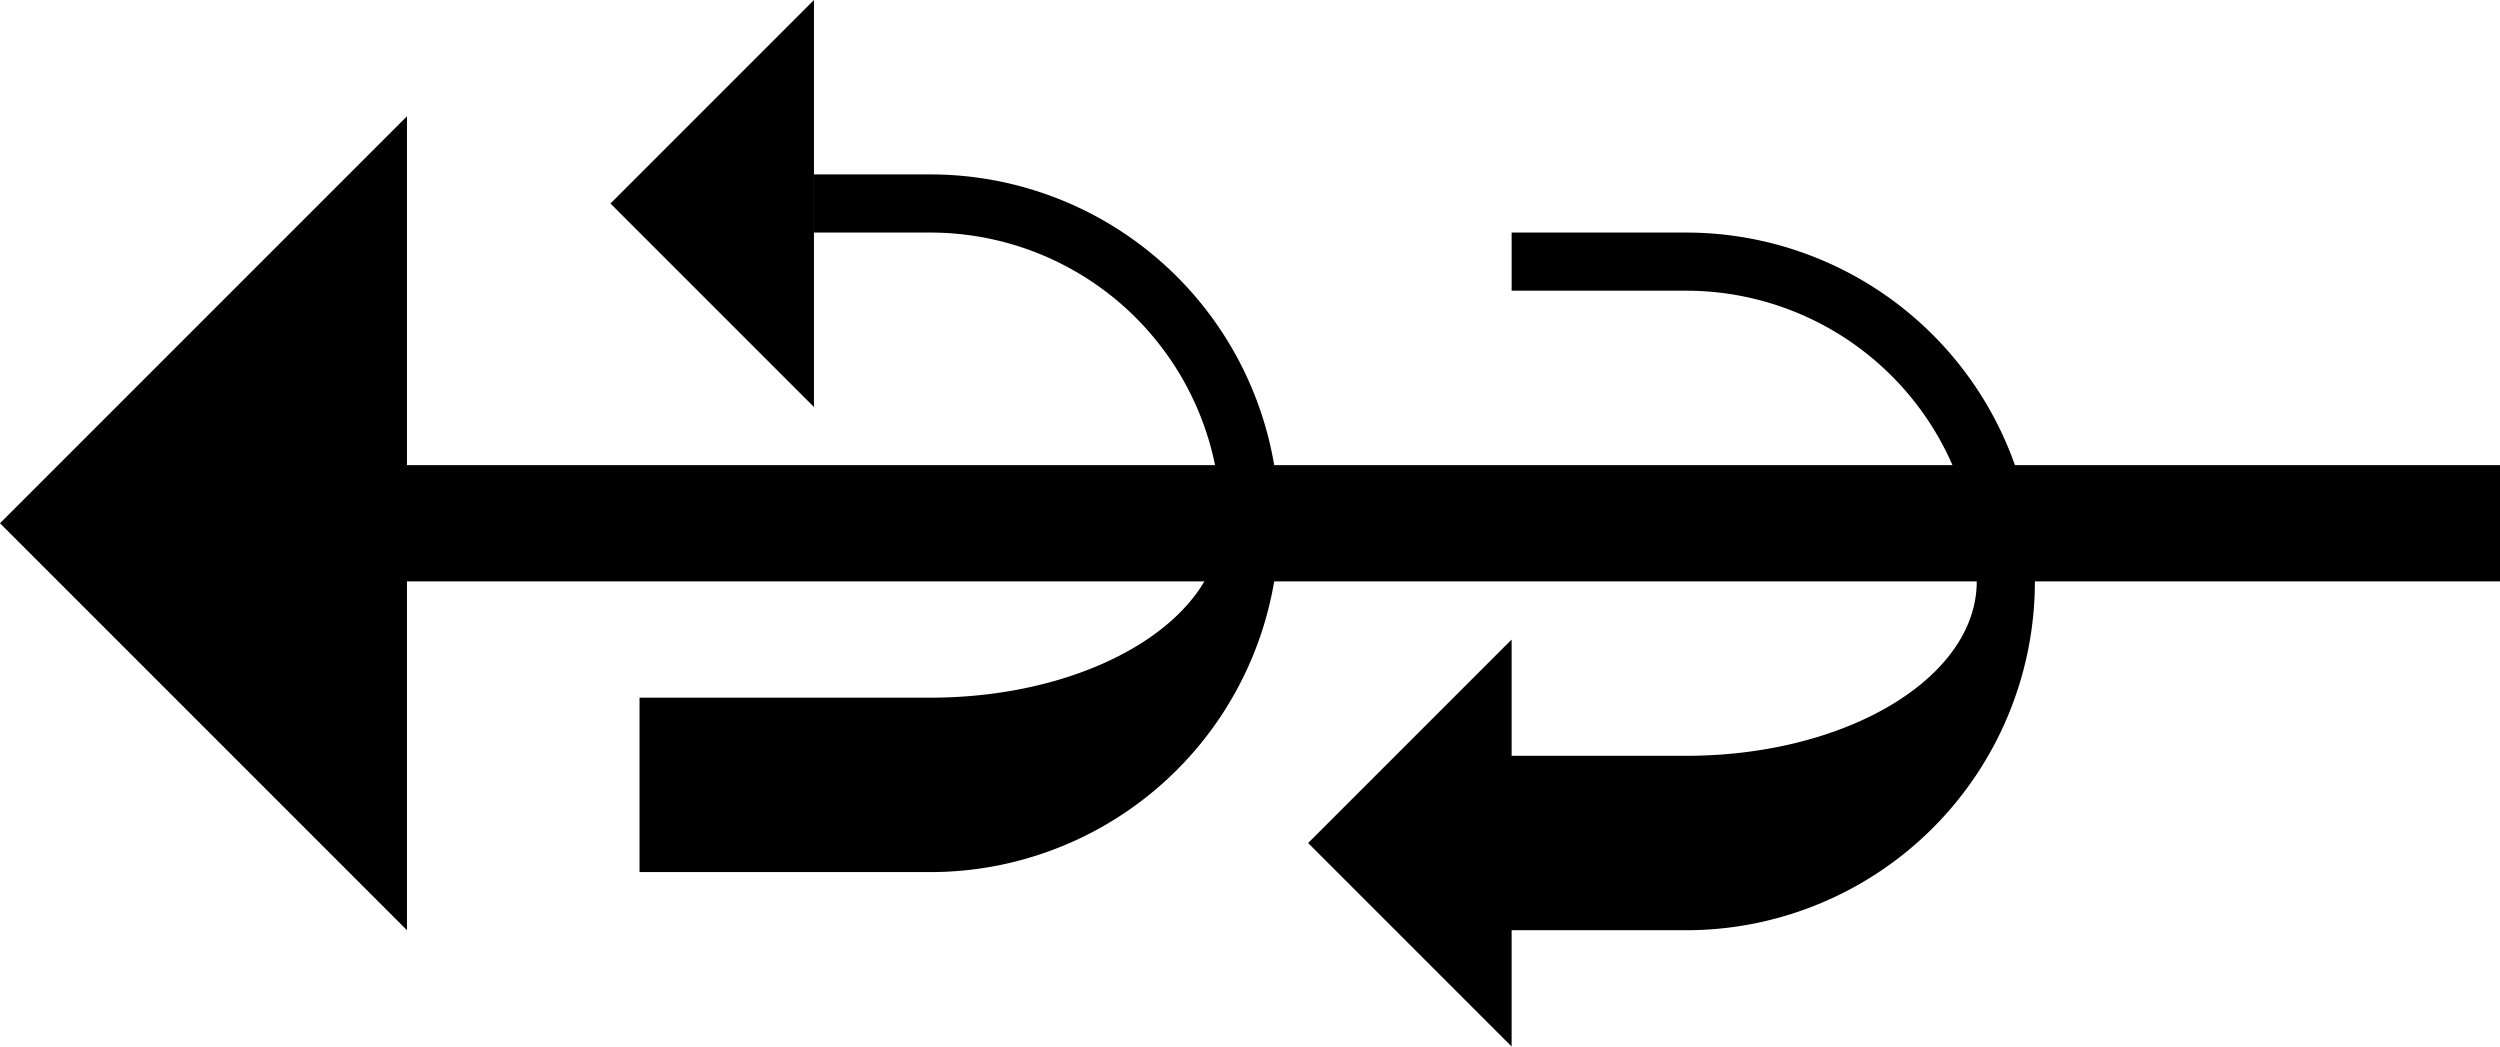 <svg xmlns="http://www.w3.org/2000/svg" version="1.0" width="43" height="18"><path d="M7 8h36v2H7V8zM14 0l-3.5 3.5L14 7V0zM7 16V2L0 9l7 7z"/><path d="M14 3v1h2a5 5 0 0 1 5 5c0 1.657-2.239 3-5 3h-5v3h5a6 6 0 0 0 0-12h-2zM26 11l-3.5 3.5L26 18v-7zM26 4v1h3a5 5 0 0 1 5 5c0 1.657-2.239 3-5 3h-3v3h3a6 6 0 0 0 0-12h-3z"/></svg>